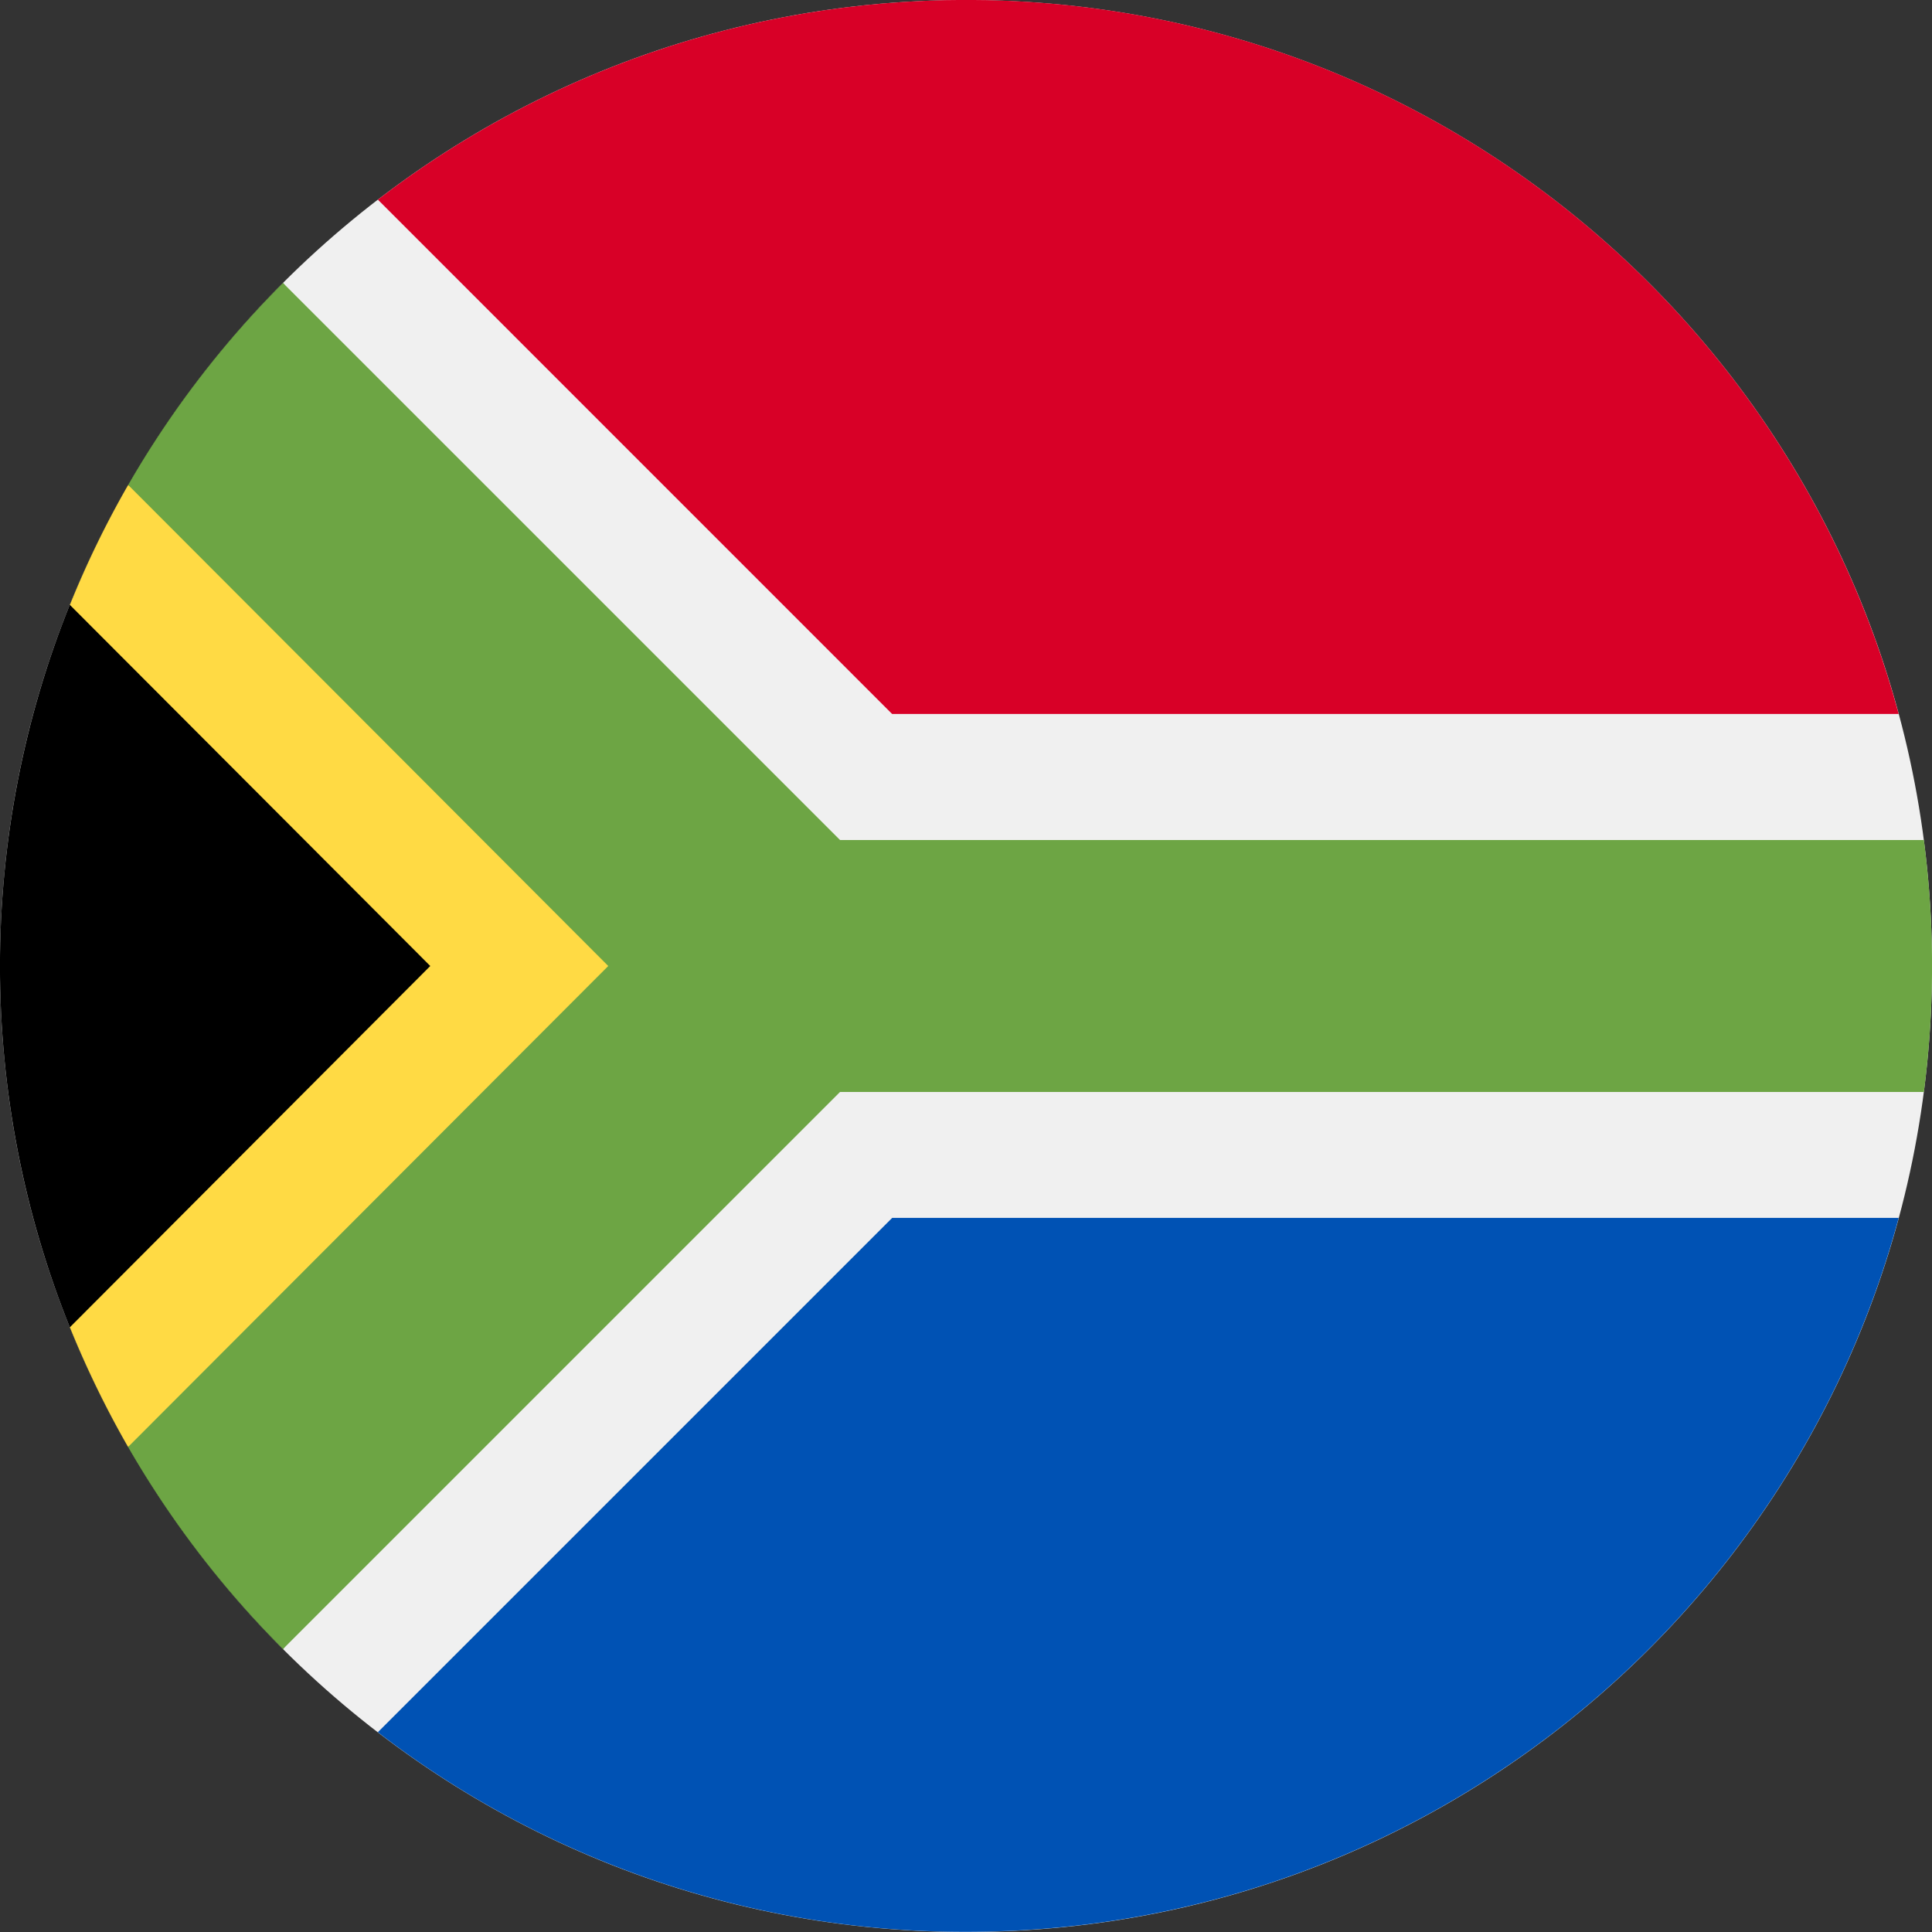 <svg width="24" height="24" fill="none" xmlns="http://www.w3.org/2000/svg"><rect width="100%" height="100%" fill="#333333" stroke="none"/><g clip-path="url(#a)"><path d="M12 24c6.627 0 12-5.373 12-12S18.627 0 12 0 0 5.373 0 12s5.373 12 12 12Z" fill="#F0F0F0"/><path d="M3.514 20.485c-4.686-4.686-4.686-12.284 0-16.97L10.434 12l-6.92 8.485Z" fill="#000"/><path d="M10.435 12 1.592 6.024a11.96 11.96 0 0 0-.724 1.49L5.345 12 .868 16.488c.208.514.45 1.011.723 1.487L10.435 12Z" fill="#FFDA44"/><path d="M23.899 10.435H10.435l-6.92-6.92a12.047 12.047 0 0 0-1.923 2.509L7.556 12l-5.965 5.975c.53.92 1.178 1.764 1.924 2.51l6.92-6.92h13.464a12.12 12.12 0 0 0 0-3.13Z" fill="#6DA544"/><path d="M4.694 21.518A11.947 11.947 0 0 0 12 23.998c5.544 0 10.21-3.76 11.586-8.869H11.083l-6.39 6.39Z" fill="#0052B4"/><path d="M23.586 8.869C22.21 3.759 17.544-.001 12-.001 9.25 0 6.717.925 4.694 2.48l6.388 6.389h12.504Z" fill="#D80027"/></g><defs><clipPath id="a"><path fill="#fff" d="M0 0h24v24H0z"/></clipPath></defs></svg>